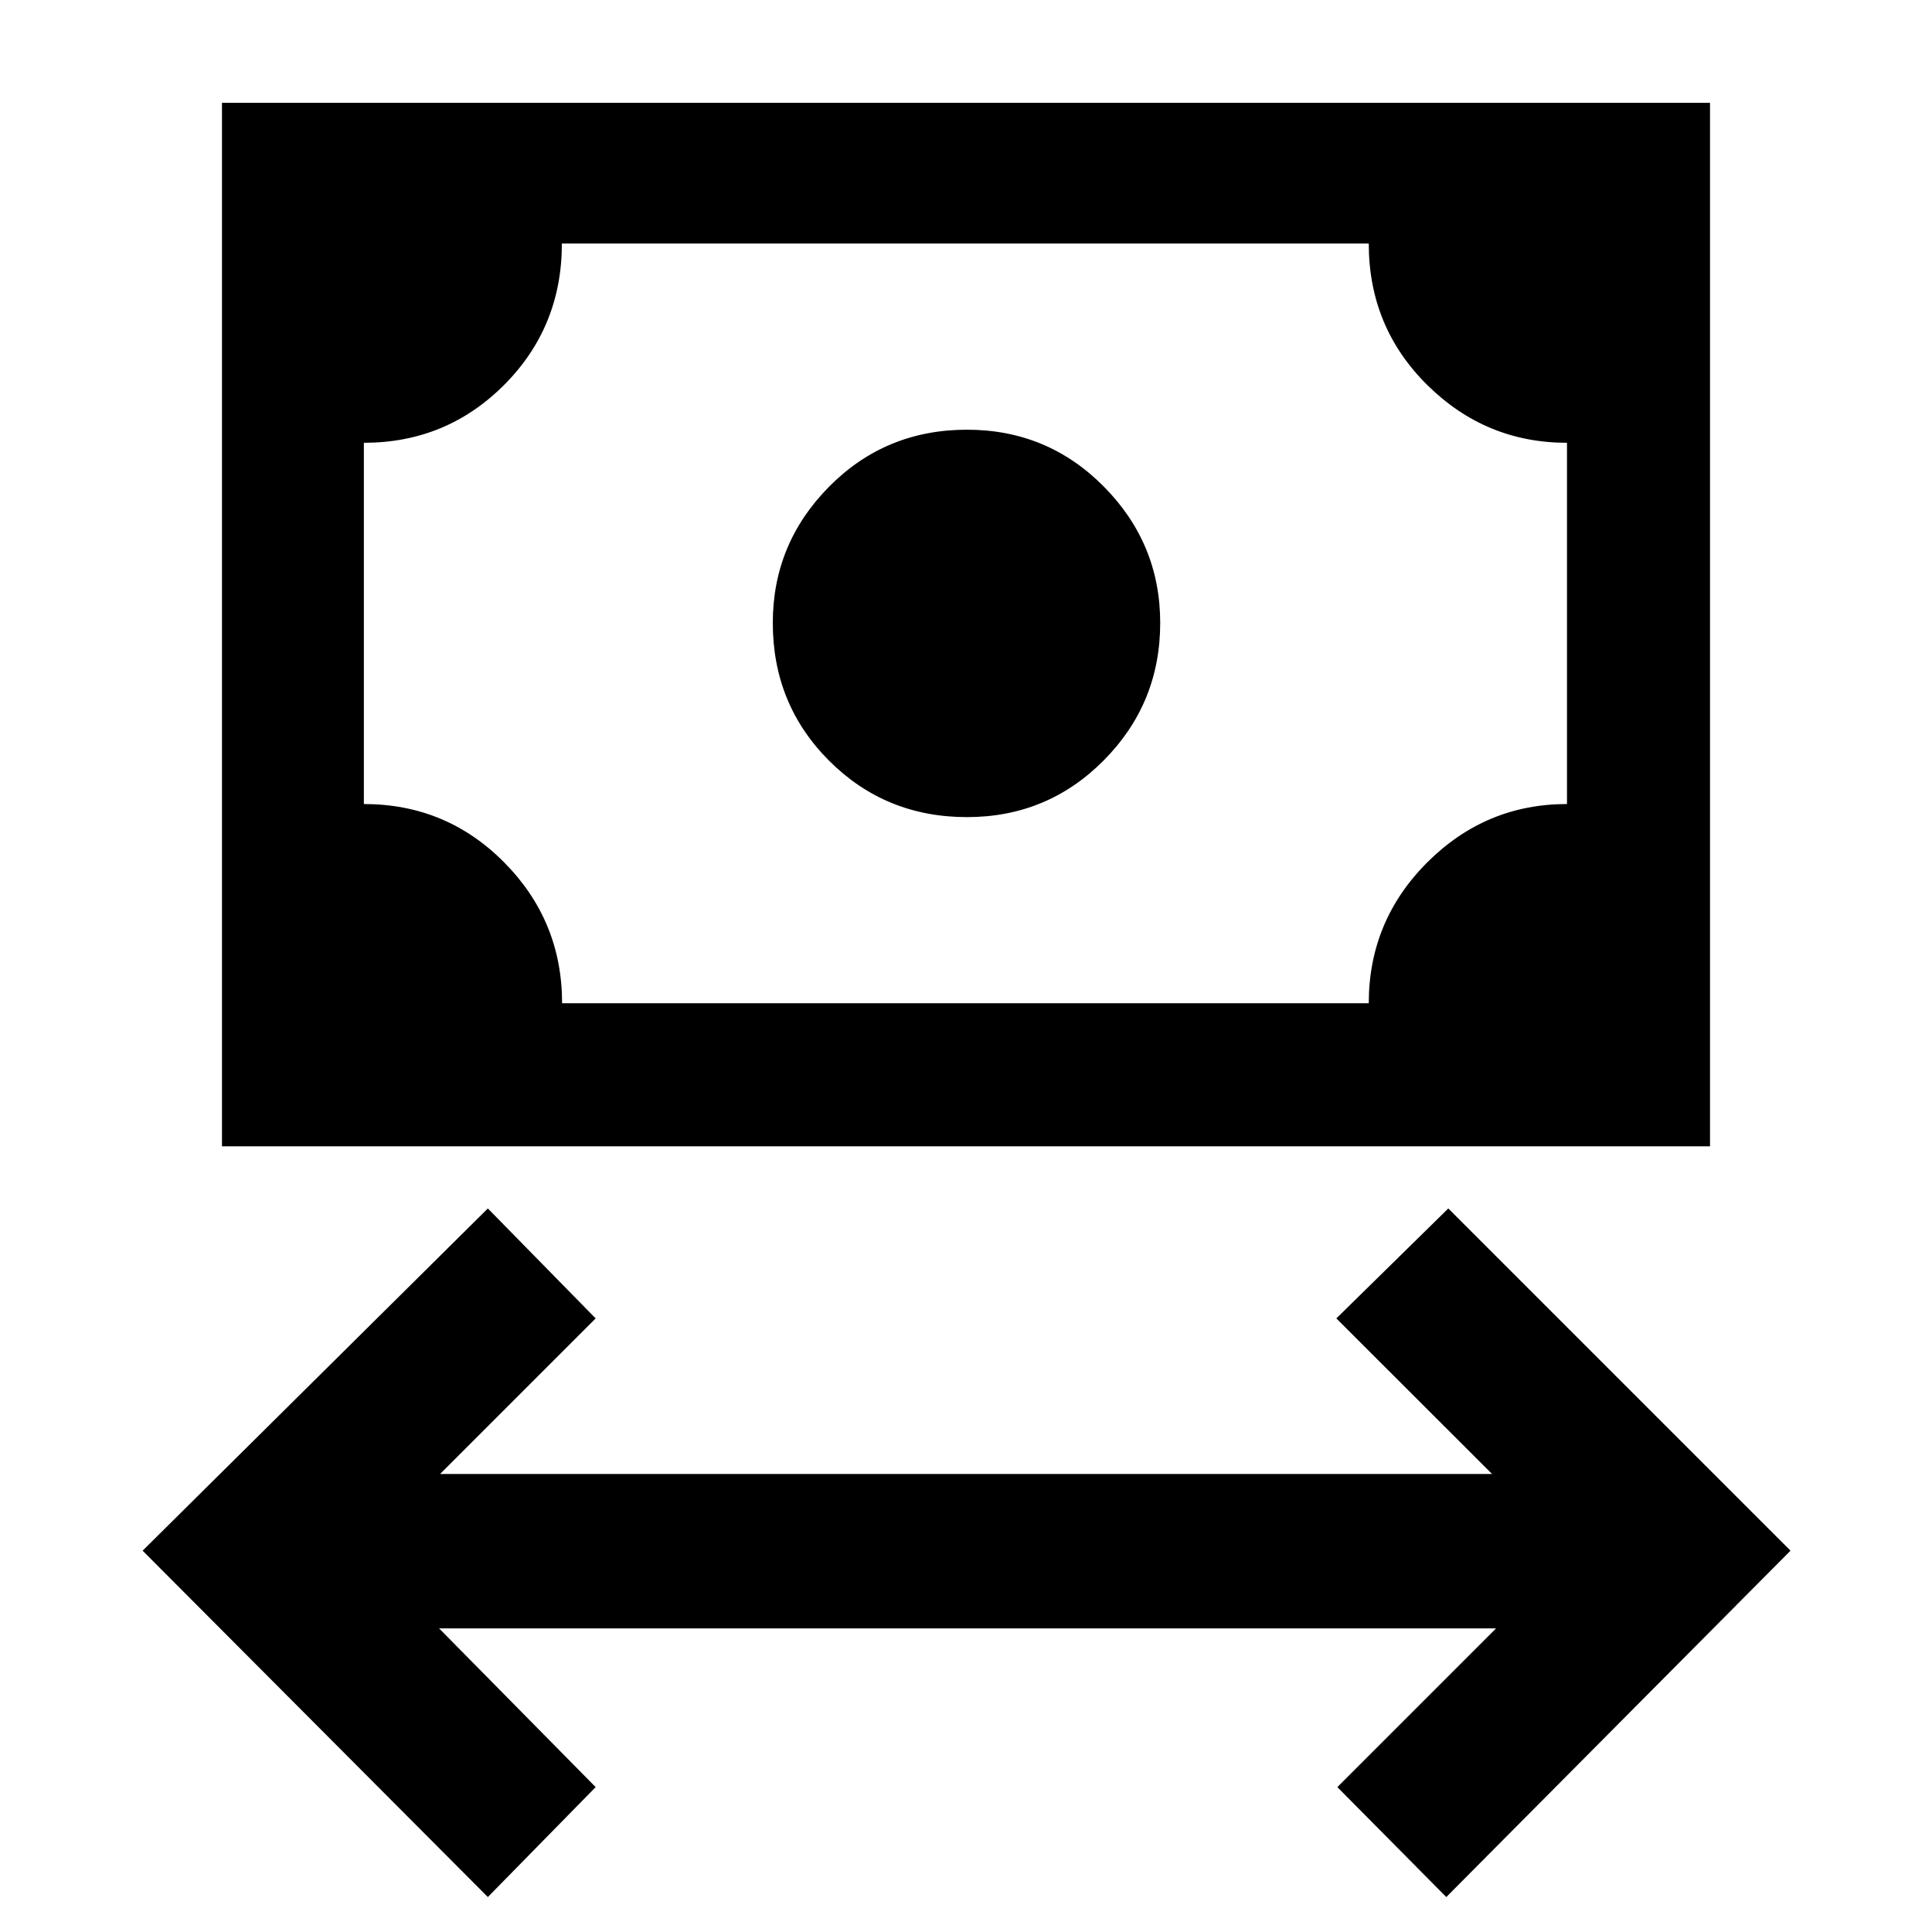<svg xmlns="http://www.w3.org/2000/svg" height="48" viewBox="0 -960 960 960" width="48"><path d="M242.41-17.37 70.87-189.48l171.54-170.04 53.57 54.63-77.3 77.3h522.71l-77.37-77.3 55.63-54.63L889.7-189.48 718.65-17.37 664.52-72l78.87-78.87H218.18L295.98-72l-53.57 54.63ZM480.5-553.98q-40.5 0-68.5-28t-28-68.5q0-39.43 28-67.72 28-28.28 68.5-28.28 40 0 68 28.28 28 28.29 28 67.72 0 40-28 68.25t-68 28.25ZM110.3-390.41v-518.5h739.4v518.5H110.3Zm169-71.07h400.83q0-40.93 29.03-69.97 29.04-29.03 69.47-29.03v-179.5q-40.43 0-69.47-28.75-29.03-28.75-29.03-70.25H279.19q0 41.5-28.7 70.25-28.69 28.75-69.69 28.75v179.5q41 0 69.75 29.03 28.75 29.04 28.75 69.97Zm-98.5 0v-377.5 377.5Z"/></svg>